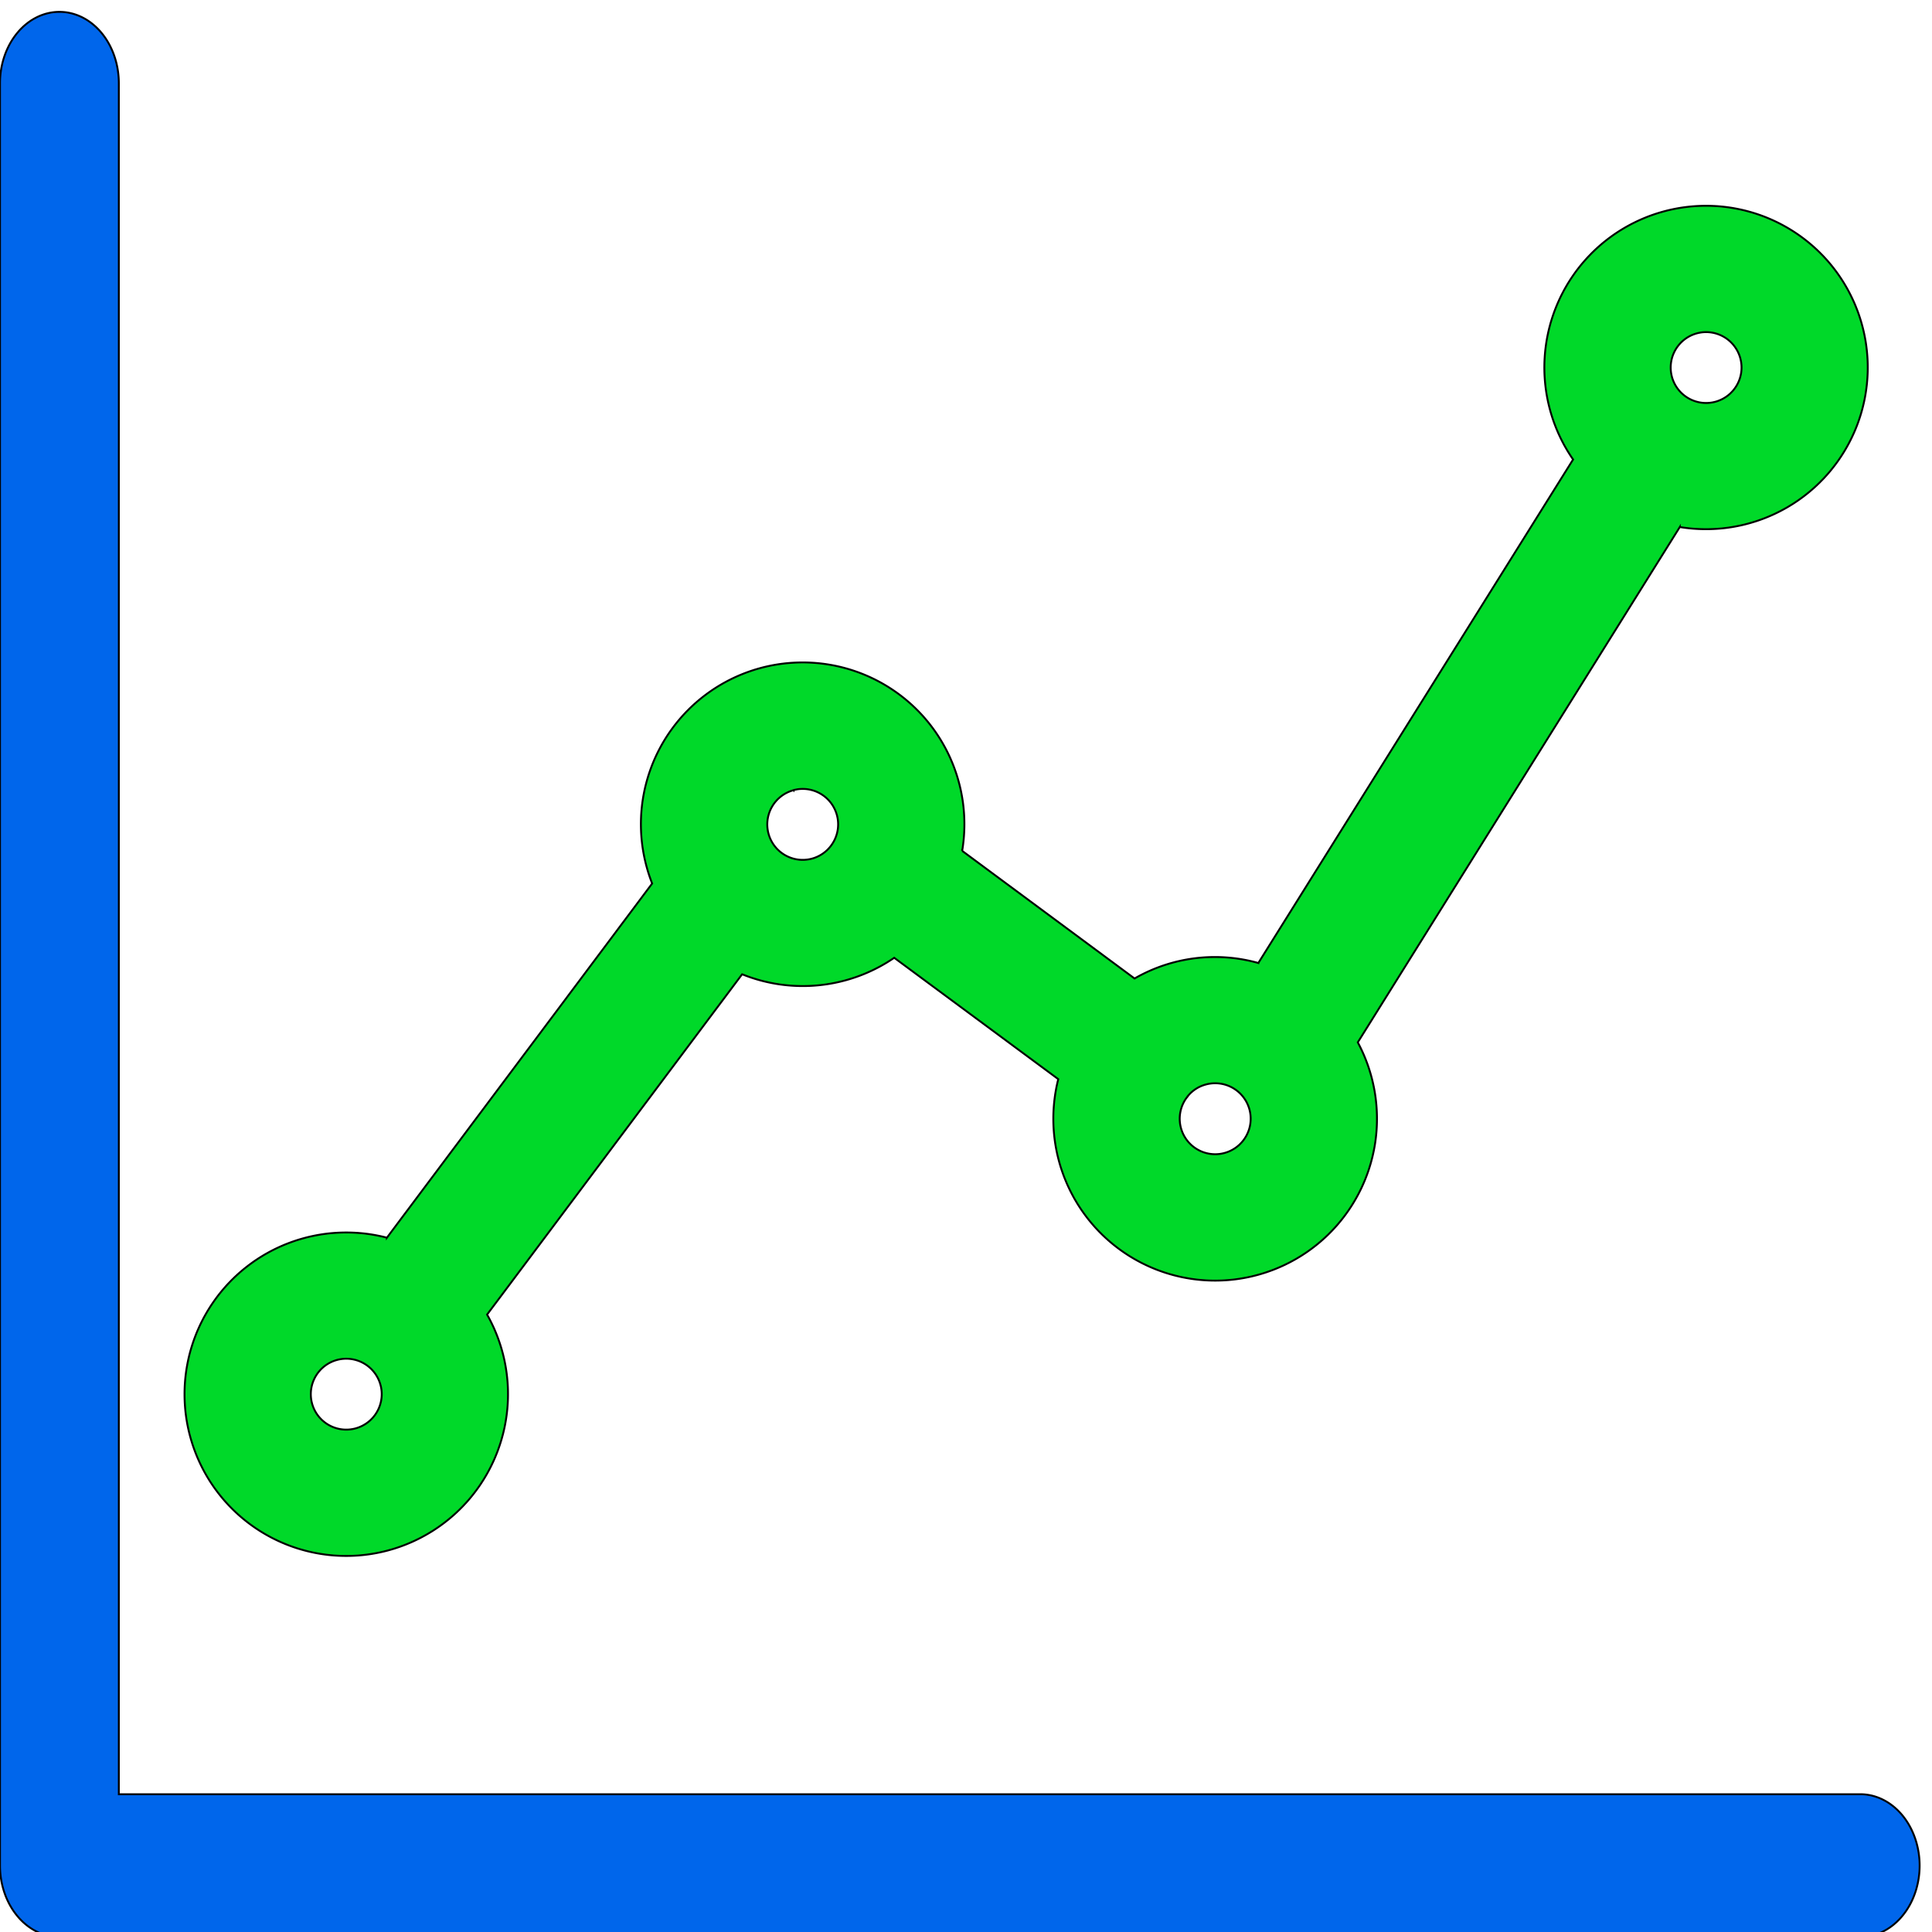 <svg width="1024" height="1024" xmlns="http://www.w3.org/2000/svg">

 <g>
  <title>background</title>
  <rect fill="none" id="canvas_background" height="1026" width="1026" y="-1" x="-1"/>
 </g>
 <g>
  <title>Layer 1</title>
  <path stroke="null" id="svg_1" fill="#0066EB" d="m985.959,950.994l-922.976,0l0,-906.861a31.485,37.828 0 0 0 -31.485,-37.844a31.498,37.844 0 0 0 -31.498,37.828l0,944.705a31.485,37.828 0 0 0 31.485,37.828l954.461,0a31.485,37.828 0 1 0 0,-75.672l0.013,0.015z"/>
  <path stroke="null" id="svg_2" fill="#00D929" d="m205.808,821.724a85.769,85.769 0 0 0 52.362,-124.979l135.175,-180.366a85.838,85.838 0 0 0 80.61,-8.732l86.946,64.323a85.769,85.769 0 1 0 158.756,-19.502l170.676,-273.128a85.701,85.701 0 1 0 -56.564,-35.802l-166.83,266.874a85.317,85.317 0 0 0 -65.596,8.211l-91.367,-67.649a85.728,85.728 0 1 0 -167.337,8.143a86.919,86.919 0 0 0 3.011,9.156l-140.581,187.729a85.714,85.714 0 1 0 0.753,165.722l-0.014,0zm693.612,-645.054a18.777,18.777 0 1 1 -13.275,23.02a18.791,18.791 0 0 1 13.275,-23.02zm-270.514,405.196c0.192,-0.246 0.411,-0.479 0.588,-0.739l0.342,-0.493a18.394,18.394 0 0 1 9.334,-5.83a18.804,18.804 0 1 1 -10.264,7.048l0,0.014zm-208.353,-163.08a18.791,18.791 0 0 1 21.254,27.372l-0.123,0.205a18.722,18.722 0 0 1 -23.759,7.801a18.777,18.777 0 0 1 2.655,-35.337l-0.027,-0.041zm-241.897,302.005a18.791,18.791 0 1 1 -13.275,23.02a18.791,18.791 0 0 1 13.275,-23.02z"/>
 </g>
</svg>